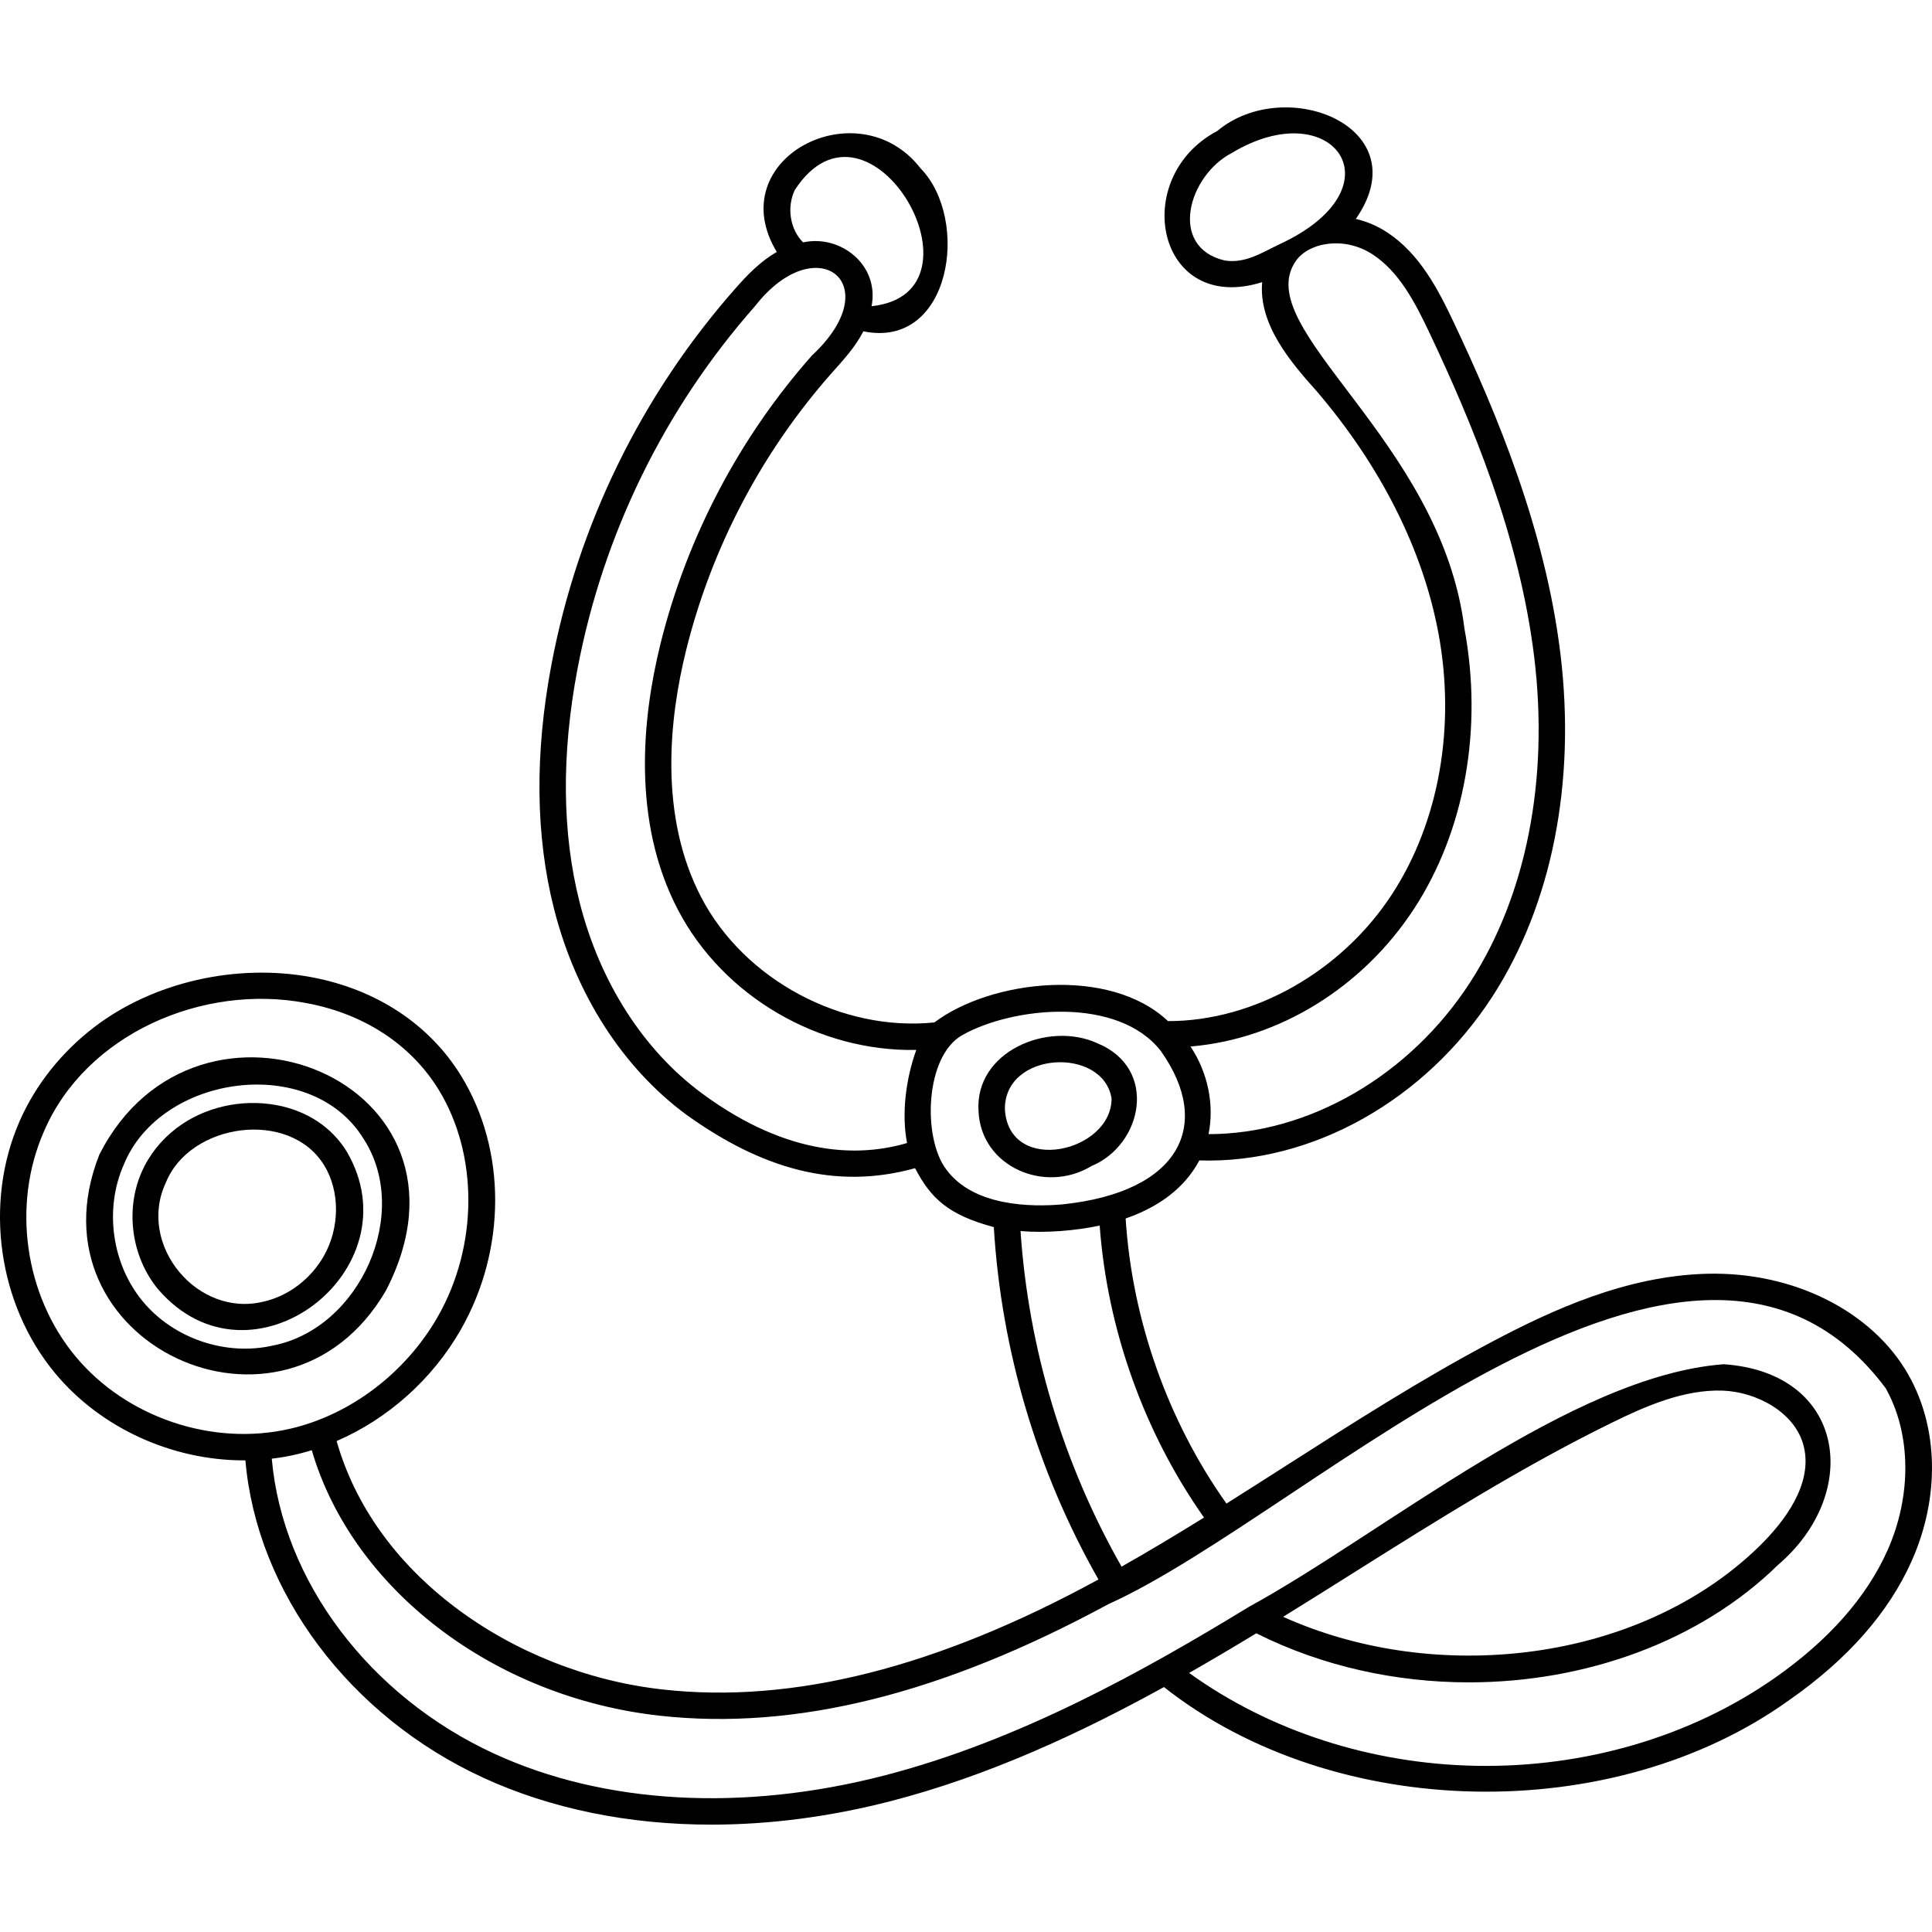 <svg id="Capa_1" enable-background="new 0 0 512 512" height="512" viewBox="0 0 512 512" width="512" xmlns="http://www.w3.org/2000/svg"><g><g><path d="m289.237 309.021c13.56-5.61 17.83-25.853 1.558-32.561-13.03-5.945-32.524 2.184-31.473 18.016.629 14.747 17.609 22.005 29.915 14.545zm-22.921-14.835c-.43-15.673 26.024-16.957 28.26-3.097.079 14.205-26.972 20.442-28.26 3.097z"/><path d="m102.304 341.963c28.725-55.635-50.097-86.96-75.959-36.017v-.001c-19.795 49.834 49.159 82.21 75.959 36.018zm-64.458 2.933c-8.191-9.869-10.236-24.394-5.089-36.141 9.707-24.122 49.741-29.661 63.638-6.888 12.648 19.622-.972 50.146-23.965 54.693-12.492 2.894-26.394-1.794-34.584-11.664z"/><path d="m91.864 305.137c-3.94-6.41-10.527-10.764-18.546-12.261-9.322-1.74-19.229.529-26.505 6.068-4.091 3.114-7.3 7.148-9.28 11.666-4.424 10.099-2.666 22.584 4.375 31.068 24.572 28.603 68.406-5.143 49.956-36.541zm-6.094 27.806c-3.431 5.995-9.305 10.46-15.712 11.943-17.646 4.558-33.849-14.966-26.114-31.467v.001c6.362-15.828 32.767-19.586 41.957-4.617 4.239 6.896 4.186 16.597-.131 24.14z"/><path d="m505.803 364.421c-9.54-16.897-30.477-27.439-53.379-26.863-21.324.539-40.913 9.477-57.264 18.15-18.646 9.889-36.674 21.417-54.109 32.565-5.285 3.38-10.634 6.794-16.03 10.187-15.562-21.934-25.007-48.694-26.714-75.547 11.132-3.838 16.72-10.073 19.523-15.386 29.888.935 59.893-15.942 77.747-43.549 15.672-24.328 22.057-56.454 17.98-90.461-4.008-33.427-17.202-64.575-28.249-87.977-4.252-9.009-9.112-18.273-17.576-23.882-2.737-1.814-5.592-2.993-8.426-3.638 16.863-24.225-18.525-38.465-36.702-23.328-23.475 12.445-16.007 48.836 11.882 40.081-.978 11.18 7.461 21.114 14.458 28.906 16.999 19.881 28.156 42.069 32.263 64.168 4.609 24.796.146 49.956-12.243 69.03-13.38 20.612-36.685 33.768-59.434 33.727-15.509-14.639-46.939-10.932-61.896.346-24.465 2.528-50.281-11.21-61.723-32.998-11.42-21.747-8.528-47.678-4.091-65.602 6.721-27.149 20.072-52.57 38.61-73.512 3.035-3.425 6.182-6.772 8.371-11.036 23.296 4.782 28.381-29.672 15.158-43.186-16.519-21.349-53.033-2.576-38.1 22.159-4.429 2.516-7.94 6.24-10.956 9.656-24.906 28.209-41.766 62.664-48.756 99.64-4.468 23.633-4.24 45.431.675 64.789 5.779 22.757 18.248 42.139 35.109 54.577 19.811 14.199 39.349 20.041 60.578 14.142 4.107 7.922 8.764 12.396 20.862 15.614 1.966 32.707 11.524 64.906 27.733 93.384-42.704 23.315-80.963 33.029-115.505 29.148-19.765-2.189-39.271-9.907-54.926-21.735-15.829-11.959-26.652-27.16-31.462-44.098 13.493-5.824 25.338-16.3 32.864-29.448 12.161-21.247 12.207-47.685.117-67.353-8.387-13.643-22.465-22.922-39.642-26.128-19.905-3.715-41.904 1.309-57.411 13.112-8.802 6.7-15.698 15.364-19.944 25.056-9.509 21.703-5.731 48.536 9.402 66.77 12.152 14.642 31.103 23.111 50.051 23.111.129 0 .259-.01.388-.011 2.997 34.918 27.594 67.82 63.056 84.124 17.953 8.254 38.572 12.421 60.433 12.421 15.398 0 31.411-2.068 47.541-6.232 25.938-6.696 50.364-18.072 72.396-30.229 45.182 35.68 119.088 37.056 165.814 3.378 15.399-10.764 26.29-23.163 32.371-36.853 7.425-16.717 7.109-35.104-.844-49.189zm-181.235-295.386c-15.057-3.542-9.67-22.522 1.9-28.509 26.806-16.138 45.192 9.244 12.45 24.279-4.589 2.19-8.939 5.081-14.35 4.23zm50.266 171.652c13.357-20.563 18.189-47.58 13.255-74.122-6.197-50.145-57.129-79.472-44.675-97.406 3.415-4.923 12.887-6.683 20.452-1.668 6.967 4.617 11.124 12.585 15.113 21.036 10.821 22.924 23.74 53.396 27.629 85.822 3.884 32.393-2.123 62.877-16.914 85.837-16.039 24.898-42.911 40.388-69.416 40.372 1.564-7.71-.14-16.247-4.774-23.225 23.306-1.918 45.646-15.579 59.33-36.646zm-164.195-190.35c19.716-30.226 52.948 27.373 20.337 30.811 2.126-10.865-8.16-19.081-18.143-16.914-3.445-3.402-4.404-9.261-2.194-13.897zm-24.552 239.463c-15.563-11.479-27.098-29.473-32.48-50.666-4.662-18.362-4.858-39.143-.582-61.767 6.756-35.739 23.053-69.042 47.125-96.308 16.219-20.766 35.481-5.885 15.038 13.136-19.283 21.785-33.171 48.228-40.163 76.469-4.729 19.101-7.754 46.844 4.688 70.538 12.07 22.984 37.337 37.536 63.11 37.045-2.742 7.604-3.954 16.858-2.448 24.665-12.041 3.567-31.045 4.032-54.288-13.112zm64.717 20.163c-6.398-8.357-5.693-30.191 4.279-35.68 13.518-7.577 41.285-10.266 52.552 4.25 13.779 19.422 5.287 37.349-26.035 40.639-8.42.74-23.614.524-30.796-9.209zm19.649 16.281c6.62.573 14.568-.091 20.973-1.447 2.021 27.512 11.769 54.848 27.654 77.371-7.203 4.465-14.488 8.851-21.853 13.013-15.461-27.139-24.675-57.776-26.774-88.937zm-250.469 33.184c-13.482-16.246-16.849-40.155-8.376-59.491 11.041-25.904 42.166-39.39 69.659-34.096 15.208 2.838 27.625 10.975 34.962 22.912 10.604 17.249 10.512 41.446-.228 60.21-8.516 14.88-23.129 25.969-39.089 29.664-20.572 4.762-43.446-2.953-56.928-19.199zm480.267 51.337c-5.557 12.509-15.645 23.934-29.985 33.958-22.187 15.51-50.261 23.769-79.05 23.236-27.888-.509-54.787-9.246-76.086-24.615 6.139-3.5 12.087-7.03 17.799-10.504 17.478 8.762 37.006 13.005 56.354 13.004 30.779-.002 61.094-10.744 81.896-31.116 22.335-19.053 17.992-50.979-14.384-53.191-40.34 3.039-89.971 44.697-125.893 64.341-27.677 16.9-60.793 35.415-96.586 44.656-37.473 9.674-74.16 7.623-103.3-5.772-33.15-15.24-56.146-45.812-58.993-78.198 3.588-.418 7.142-1.161 10.595-2.246 10.762 36.781 48.109 65.477 92.21 70.36 35.928 3.982 74.829-5.694 118.924-29.571 53.718-24.18 154.763-125.686 205.954-57.245 6.769 11.984 6.977 28.424.545 42.903zm-160.204 17.708c6.258-3.867 12.51-7.801 18.601-11.632 22.035-13.862 44.821-28.196 68.49-39.802 8.791-4.31 19.04-8.87 29.408-8.508 8.781.314 19.301 5.641 21.501 14.895 2.356 9.907-5.098 19.77-11.766 26.301-15.755 15.429-38.069 25.455-62.832 28.232-22.043 2.473-44.306-.89-63.402-9.486z"/></g></g></svg>